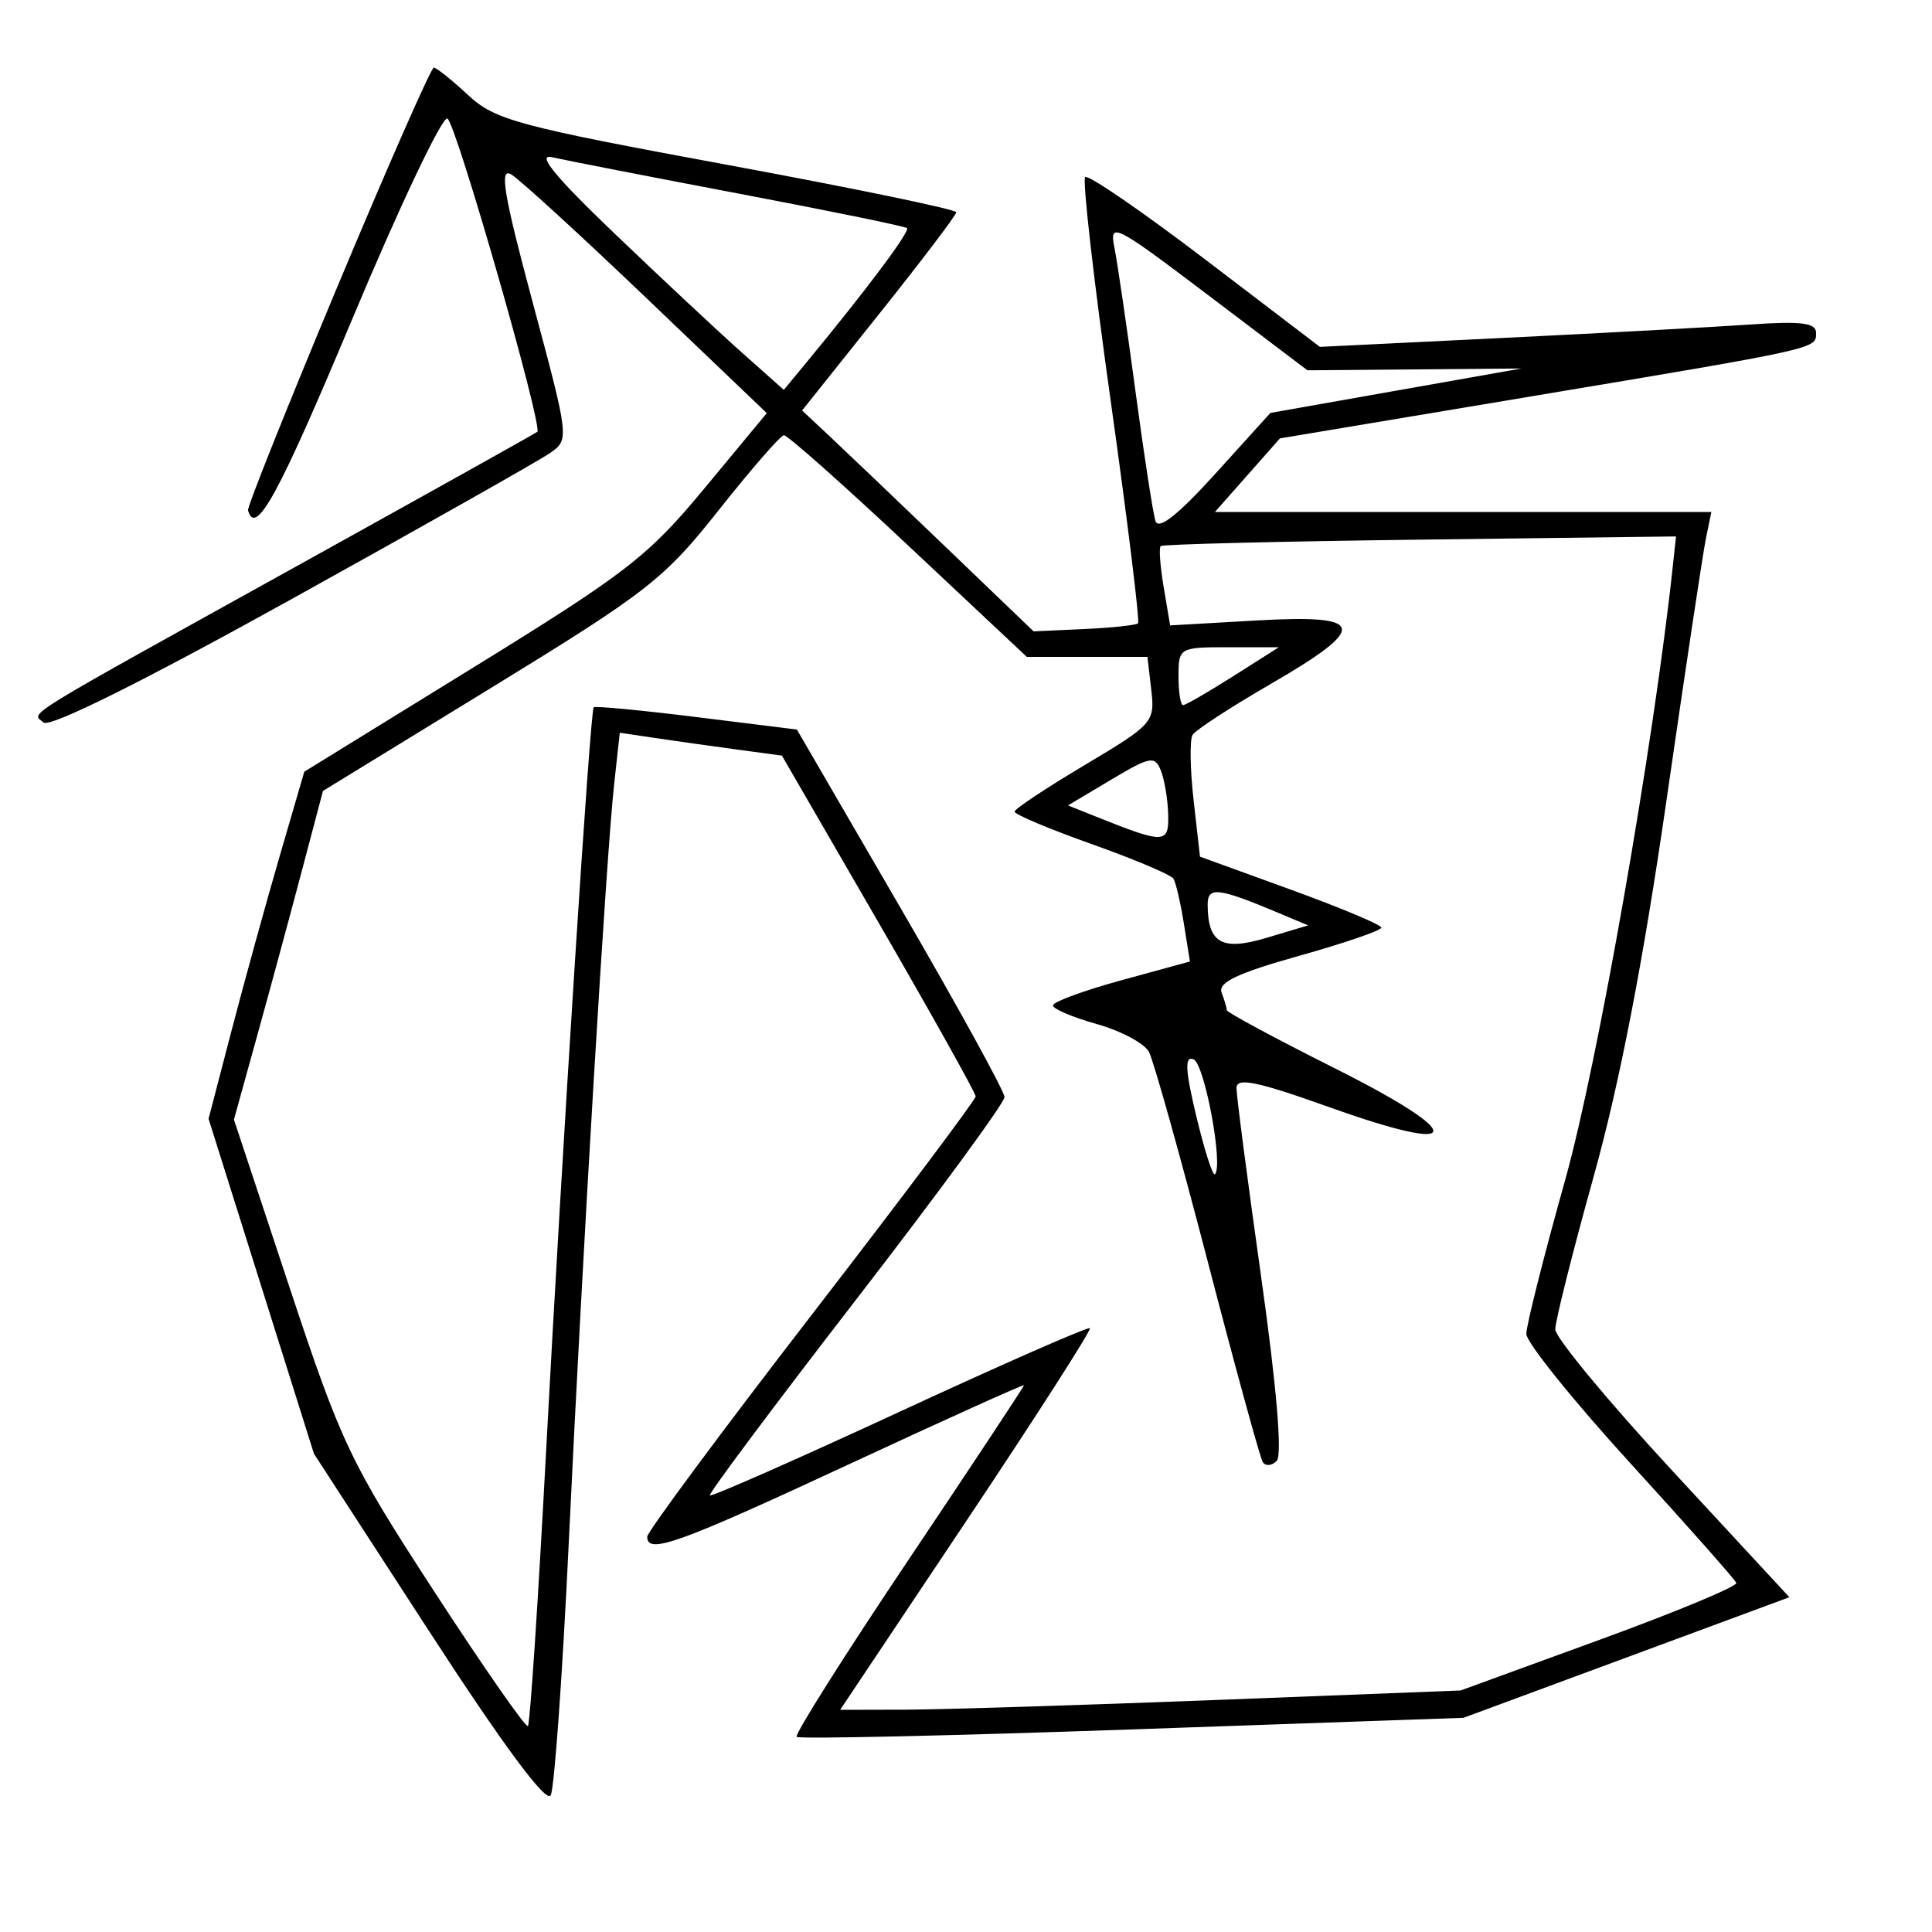 <svg xmlns="http://www.w3.org/2000/svg" width="200" height="200" viewBox="0 0 200 200" version="1.1">
	<path d="M 34.954 29.610 C 29.754 42.046, 25.579 52.497, 25.675 52.835 C 26.462 55.601, 28.836 51.243, 36.479 32.993 C 41.331 21.410, 45.754 12.085, 46.310 12.270 C 47.151 12.550, 56.206 44.086, 55.621 44.702 C 55.516 44.813, 44.638 50.888, 31.447 58.202 C 1.345 74.893, 3.298 73.691, 4.500 74.790 C 5.126 75.363, 14.718 70.594, 30.178 62.023 C 43.750 54.497, 55.778 47.701, 56.905 46.920 C 58.950 45.503, 58.946 45.467, 55.144 31.304 C 52.146 20.136, 51.671 17.309, 52.917 18.051 C 53.788 18.570, 60.097 24.343, 66.938 30.880 L 79.376 42.767 72.938 50.538 C 67.096 57.589, 64.880 59.307, 49 69.098 L 31.500 79.887 28.933 88.693 C 27.521 93.537, 25.292 101.621, 23.978 106.657 L 21.591 115.814 27.045 133.151 L 32.500 150.489 44.407 168.839 C 52.110 180.710, 56.560 186.714, 57.010 185.844 C 57.392 185.105, 58.237 173.250, 58.888 159.500 C 60.302 129.644, 62.759 88.596, 63.576 81.176 L 64.162 75.852 67.831 76.399 C 69.849 76.700, 73.625 77.233, 76.222 77.583 L 80.943 78.219 90.972 95.548 C 96.487 105.080, 101 113.157, 101 113.498 C 101 113.839, 93.350 124.031, 84 136.145 C 74.650 148.260, 67 158.583, 67 159.086 C 67 160.953, 70.202 159.802, 87.888 151.579 C 97.850 146.948, 106 143.269, 106 143.405 C 106 143.541, 100.609 151.689, 94.020 161.512 C 87.430 171.335, 82.232 179.565, 82.468 179.801 C 82.703 180.037, 98.332 179.689, 117.198 179.028 L 151.500 177.827 168.367 171.586 L 185.235 165.344 173.117 152.249 C 166.453 145.047, 161 138.459, 161 137.610 C 161 136.762, 162.790 129.639, 164.978 121.784 C 167.666 112.130, 170.102 99.558, 172.492 83 C 174.437 69.525, 176.283 57.263, 176.594 55.750 L 177.159 53 151.463 53 L 125.768 53 129.134 49.191 L 132.500 45.382 158 41.119 C 188.485 36.021, 188 36.129, 188 34.450 C 188 33.424, 186.445 33.225, 181.250 33.589 C 177.537 33.848, 165.980 34.476, 155.567 34.984 L 136.634 35.908 124.752 26.852 C 118.217 21.871, 112.629 18.038, 112.334 18.333 C 112.038 18.628, 113.230 29.062, 114.981 41.519 C 116.732 53.976, 118.004 64.329, 117.809 64.525 C 117.613 64.720, 115.100 64.988, 112.224 65.119 L 106.996 65.358 97.748 56.482 C 92.662 51.600, 87.270 46.456, 85.766 45.050 L 83.032 42.494 91.011 32.497 C 95.399 26.999, 98.992 22.262, 98.995 21.972 C 98.998 21.681, 88.313 19.470, 75.250 17.058 C 53.558 13.053, 51.236 12.427, 48.452 9.836 C 46.776 8.276, 45.180 7, 44.906 7 C 44.632 7, 40.153 17.175, 34.954 29.610 M 63.645 24.202 C 68.515 28.862, 74.444 34.403, 76.820 36.516 L 81.139 40.358 83.559 37.429 C 89.741 29.945, 94.247 23.919, 93.891 23.612 C 93.676 23.426, 85.850 21.822, 76.500 20.047 C 67.150 18.272, 58.440 16.575, 57.145 16.275 C 55.502 15.895, 57.468 18.292, 63.645 24.202 M 115.363 25.634 C 115.679 27.210, 116.659 33.900, 117.543 40.500 C 118.426 47.100, 119.358 53.146, 119.614 53.935 C 119.926 54.898, 121.957 53.296, 125.795 49.058 L 131.512 42.745 144.506 40.446 L 157.500 38.146 146.421 38.239 L 135.343 38.333 125.066 30.550 C 115.372 23.209, 114.823 22.930, 115.363 25.634 M 74.406 52.805 C 68.746 59.951, 67.067 61.263, 50.873 71.188 L 33.434 81.876 31.237 90.188 C 30.028 94.760, 27.954 102.415, 26.628 107.199 L 24.217 115.898 29.949 133.199 C 35.334 149.452, 36.245 151.366, 44.973 164.784 C 50.084 172.640, 54.439 178.894, 54.652 178.682 C 54.864 178.469, 55.694 165.966, 56.495 150.898 C 58.214 118.548, 61.087 73.617, 61.461 73.221 C 61.605 73.068, 66.397 73.523, 72.110 74.233 L 82.495 75.522 93.236 94.011 C 99.144 104.180, 103.982 112.980, 103.988 113.566 C 103.995 114.153, 97.069 123.603, 88.599 134.566 C 80.128 145.530, 73.327 154.636, 73.484 154.802 C 73.642 154.968, 82.485 151.070, 93.135 146.140 C 103.786 141.210, 112.646 137.320, 112.824 137.495 C 113.003 137.671, 107.259 146.632, 100.062 157.408 L 86.975 177 93.738 176.984 C 97.457 176.975, 111.908 176.524, 125.851 175.983 L 151.202 174.998 165.593 169.749 C 173.508 166.862, 179.875 164.213, 179.742 163.863 C 179.609 163.512, 174.662 157.925, 168.750 151.447 C 162.838 144.968, 158.001 138.955, 158.003 138.084 C 158.004 137.213, 159.815 130.037, 162.028 122.138 C 165.409 110.065, 171.189 77.094, 173.180 58.516 L 173.500 55.532 147 55.863 C 132.425 56.045, 120.343 56.345, 120.151 56.530 C 119.959 56.714, 120.101 58.637, 120.467 60.803 L 121.132 64.741 130.066 64.232 C 141.466 63.582, 141.749 64.893, 131.495 70.833 C 127.382 73.216, 123.764 75.573, 123.457 76.070 C 123.149 76.567, 123.196 79.608, 123.560 82.827 L 124.222 88.681 133.610 92.090 C 138.774 93.966, 142.999 95.738, 142.999 96.029 C 143 96.320, 139.157 97.636, 134.460 98.953 C 128.120 100.731, 126.059 101.711, 126.460 102.756 C 126.757 103.530, 127 104.348, 127 104.573 C 127 104.799, 132.007 107.495, 138.128 110.564 C 152 117.521, 151.752 119.669, 137.658 114.632 C 130.136 111.943, 128 111.501, 128 112.631 C 128 113.430, 129.149 122.230, 130.554 132.188 C 132.149 143.498, 132.754 150.646, 132.167 151.233 C 131.649 151.751, 130.995 151.798, 130.713 151.337 C 130.432 150.877, 127.860 141.500, 124.999 130.500 C 122.137 119.500, 119.410 109.776, 118.939 108.891 C 118.467 108.006, 116.038 106.711, 113.540 106.011 C 111.043 105.312, 109 104.443, 109 104.079 C 109 103.715, 112.191 102.544, 116.090 101.475 L 123.181 99.533 122.554 95.612 C 122.209 93.455, 121.723 91.361, 121.475 90.959 C 121.226 90.557, 117.417 88.946, 113.011 87.381 C 108.605 85.815, 105.013 84.302, 105.029 84.017 C 105.044 83.733, 108.325 81.555, 112.319 79.178 C 119.345 74.997, 119.569 74.745, 119.181 71.428 L 118.781 68 112.538 68 L 106.295 68 94.043 56.500 C 87.305 50.175, 81.501 45.025, 81.146 45.055 C 80.791 45.086, 77.758 48.573, 74.406 52.805 M 122 70 C 122 71.650, 122.209 73, 122.465 73 C 122.721 73, 125.059 71.650, 127.661 70 L 132.392 67 127.196 67 C 122.089 67, 122 67.052, 122 70 M 115.025 80.713 L 110.558 83.377 113.529 84.565 C 120.571 87.380, 121.006 87.366, 120.930 84.317 C 120.891 82.768, 120.552 80.724, 120.175 79.775 C 119.555 78.210, 119.077 78.297, 115.025 80.713 M 125.015 93.683 C 125.049 97.659, 126.501 98.466, 131.130 97.079 L 135.417 95.795 132.394 94.524 C 126.075 91.867, 124.999 91.744, 125.015 93.683 M 123.845 115.572 C 124.686 119.085, 125.552 121.782, 125.769 121.564 C 126.662 120.671, 124.692 110.096, 123.551 109.658 C 122.619 109.300, 122.691 110.746, 123.845 115.572" stroke="none" fill="black" fill-rule="evenodd"/>
</svg>